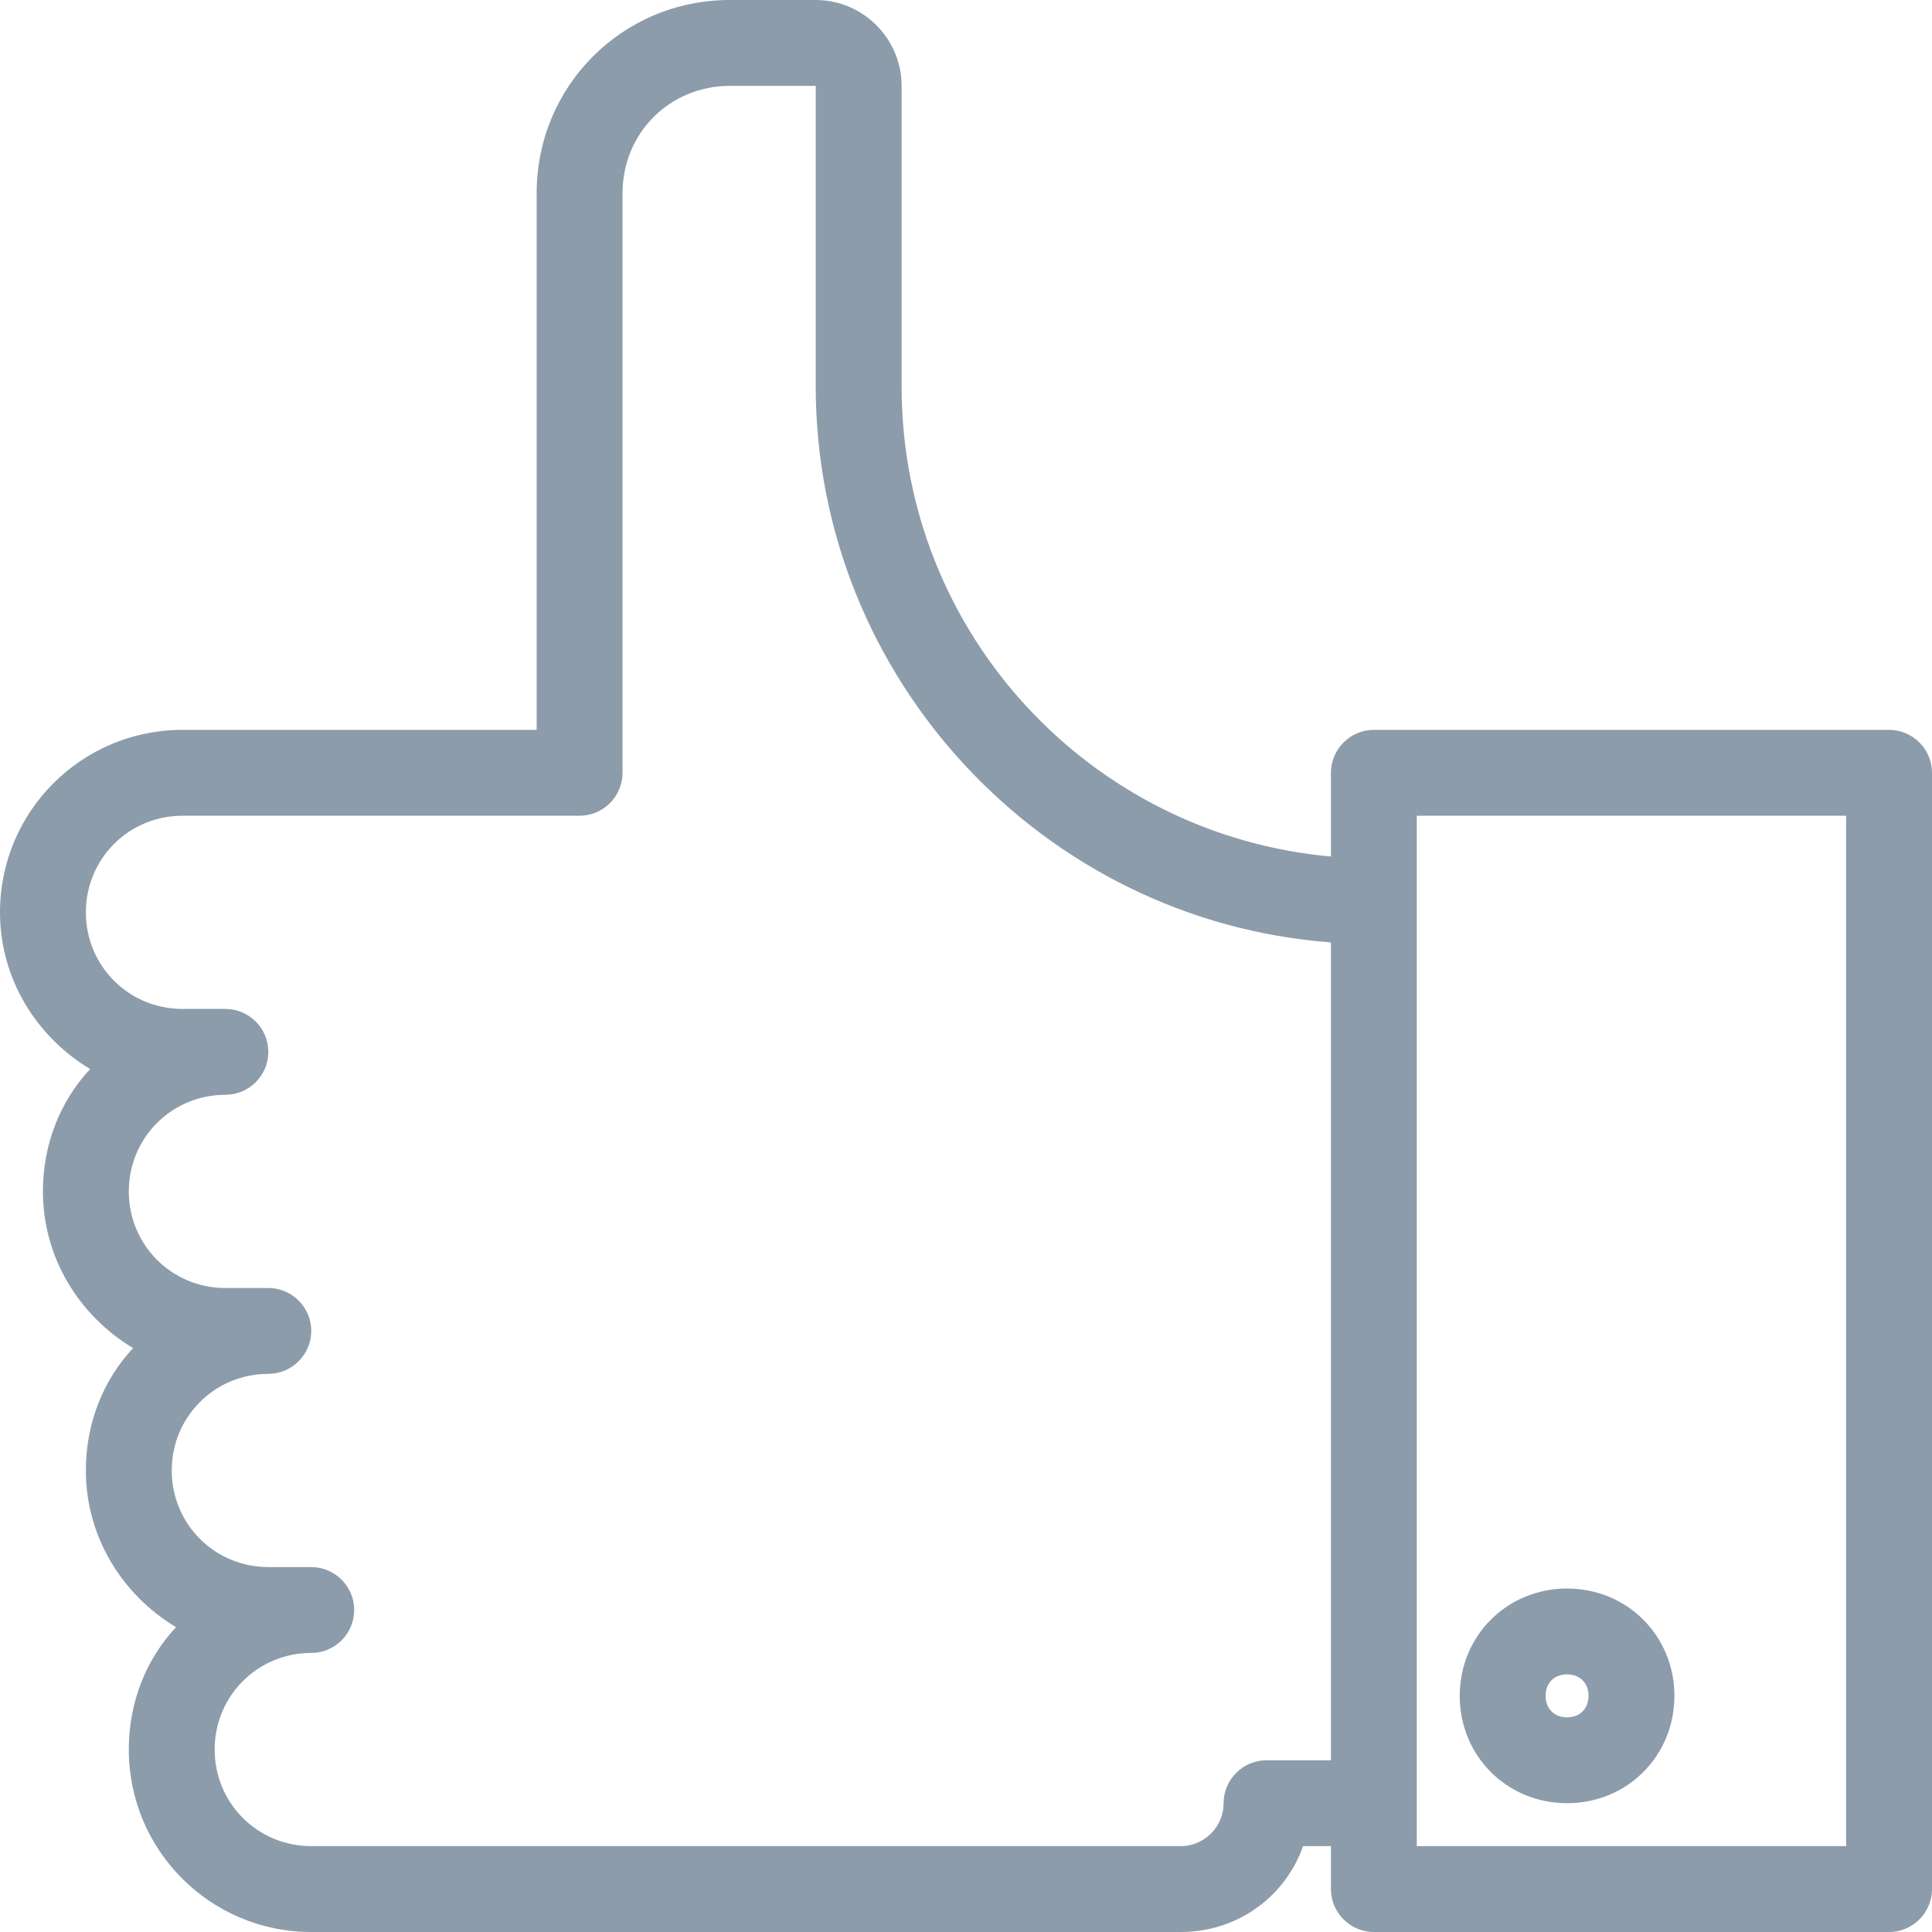 <?xml version="1.0" encoding="UTF-8"?>
<svg width="45px" height="45px" viewBox="0 0 45 45" version="1.1" xmlns="http://www.w3.org/2000/svg" xmlns:xlink="http://www.w3.org/1999/xlink">
    <!-- Generator: sketchtool 52.6 (67491) - http://www.bohemiancoding.com/sketch -->
    <title>F2101F3B-17EE-4F42-827F-DA3C50FDF194</title>
    <desc>Created with sketchtool.</desc>
    <g id="Desktop" stroke="none" stroke-width="1" fill="none" fill-rule="evenodd">
        <g id="Index" transform="translate(-621, -601)" fill="#8C9CAA" fill-rule="nonzero">
            <g id="Statistics" transform="translate(619, 550)">
                <g id="5" transform="translate(2, 48)">
                    <g id="Thumb" transform="translate(22.5, 25.5) scale(-1, 1) translate(-22.5, -25.5) translate(0, 3)">
                        <path d="M8.5,42 C9.9,42 11,40.9 11,39.5 C11,38.1 9.9,37 8.5,37 C7.1,37 6,38.1 6,39.5 C6,40.9 7.1,42 8.5,42 Z M8.5,39 C8.8,39 9,39.2 9,39.5 C9,39.8 8.8,40 8.5,40 C8.2,40 8,39.8 8,39.5 C8,39.2 8.2,39 8.5,39 Z M44,27.75 C44,26.65 43.6,25.65 42.9,24.9 C44.15,24.15 45,22.8 45,21.25 C45,18.9 43.1,17 40.75,17 L32.5,17 L32.5,4.5 C32.5,2 30.5,0 28,0 L26,0 C24.9,0 24,0.9 24,2 L24,9 C24,14.75 19.6,19.45 14,19.95 L14,18 C14,17.45 13.55,17 13,17 L1,17 C0.45,17 0,17.45 0,18 L0,44 C0,44.55 0.45,45 1,45 L13,45 C13.55,45 14,44.55 14,44 L14,43 L14.65,43 C15.05,44.15 16.15,45 17.5,45 L37.75,45 C40.1,45 42,43.1 42,40.75 C42,39.65 41.6,38.65 40.9,37.9 C42.15,37.15 43,35.8 43,34.25 C43,33.15 42.6,32.15 41.9,31.4 C43.15,30.65 44,29.3 44,27.75 Z M12,43 L2,43 L2,19 L12,19 L12,43 Z M39.75,25.5 C41,25.5 42,26.5 42,27.75 C42,29 41,30 39.75,30 L38.75,30 C38.2,30 37.75,30.45 37.75,31 C37.75,31.55 38.2,32 38.75,32 C40,32 41,33 41,34.25 C41,35.5 40,36.5 38.75,36.5 L37.75,36.5 C37.2,36.5 36.75,36.95 36.75,37.5 C36.75,38.05 37.2,38.5 37.75,38.5 C39,38.5 40,39.5 40,40.75 C40,42 39,43 37.75,43 L17.5,43 C16.95,43 16.5,42.55 16.5,42 C16.5,41.45 16.05,41 15.5,41 L14,41 L14,21.95 C20.7,21.45 26,15.8 26,9 L26,2 L28,2 C29.4,2 30.5,3.1 30.5,4.5 L30.5,18 C30.5,18.55 30.95,19 31.5,19 L40.75,19 C42,19 43,20 43,21.25 C43,22.5 42,23.5 40.75,23.5 L39.75,23.5 C39.2,23.5 38.75,23.95 38.75,24.5 C38.75,25.05 39.2,25.5 39.75,25.5 Z" id="Shape"></path>
                    </g>
                </g>
            </g>
        </g>
    </g>
</svg>